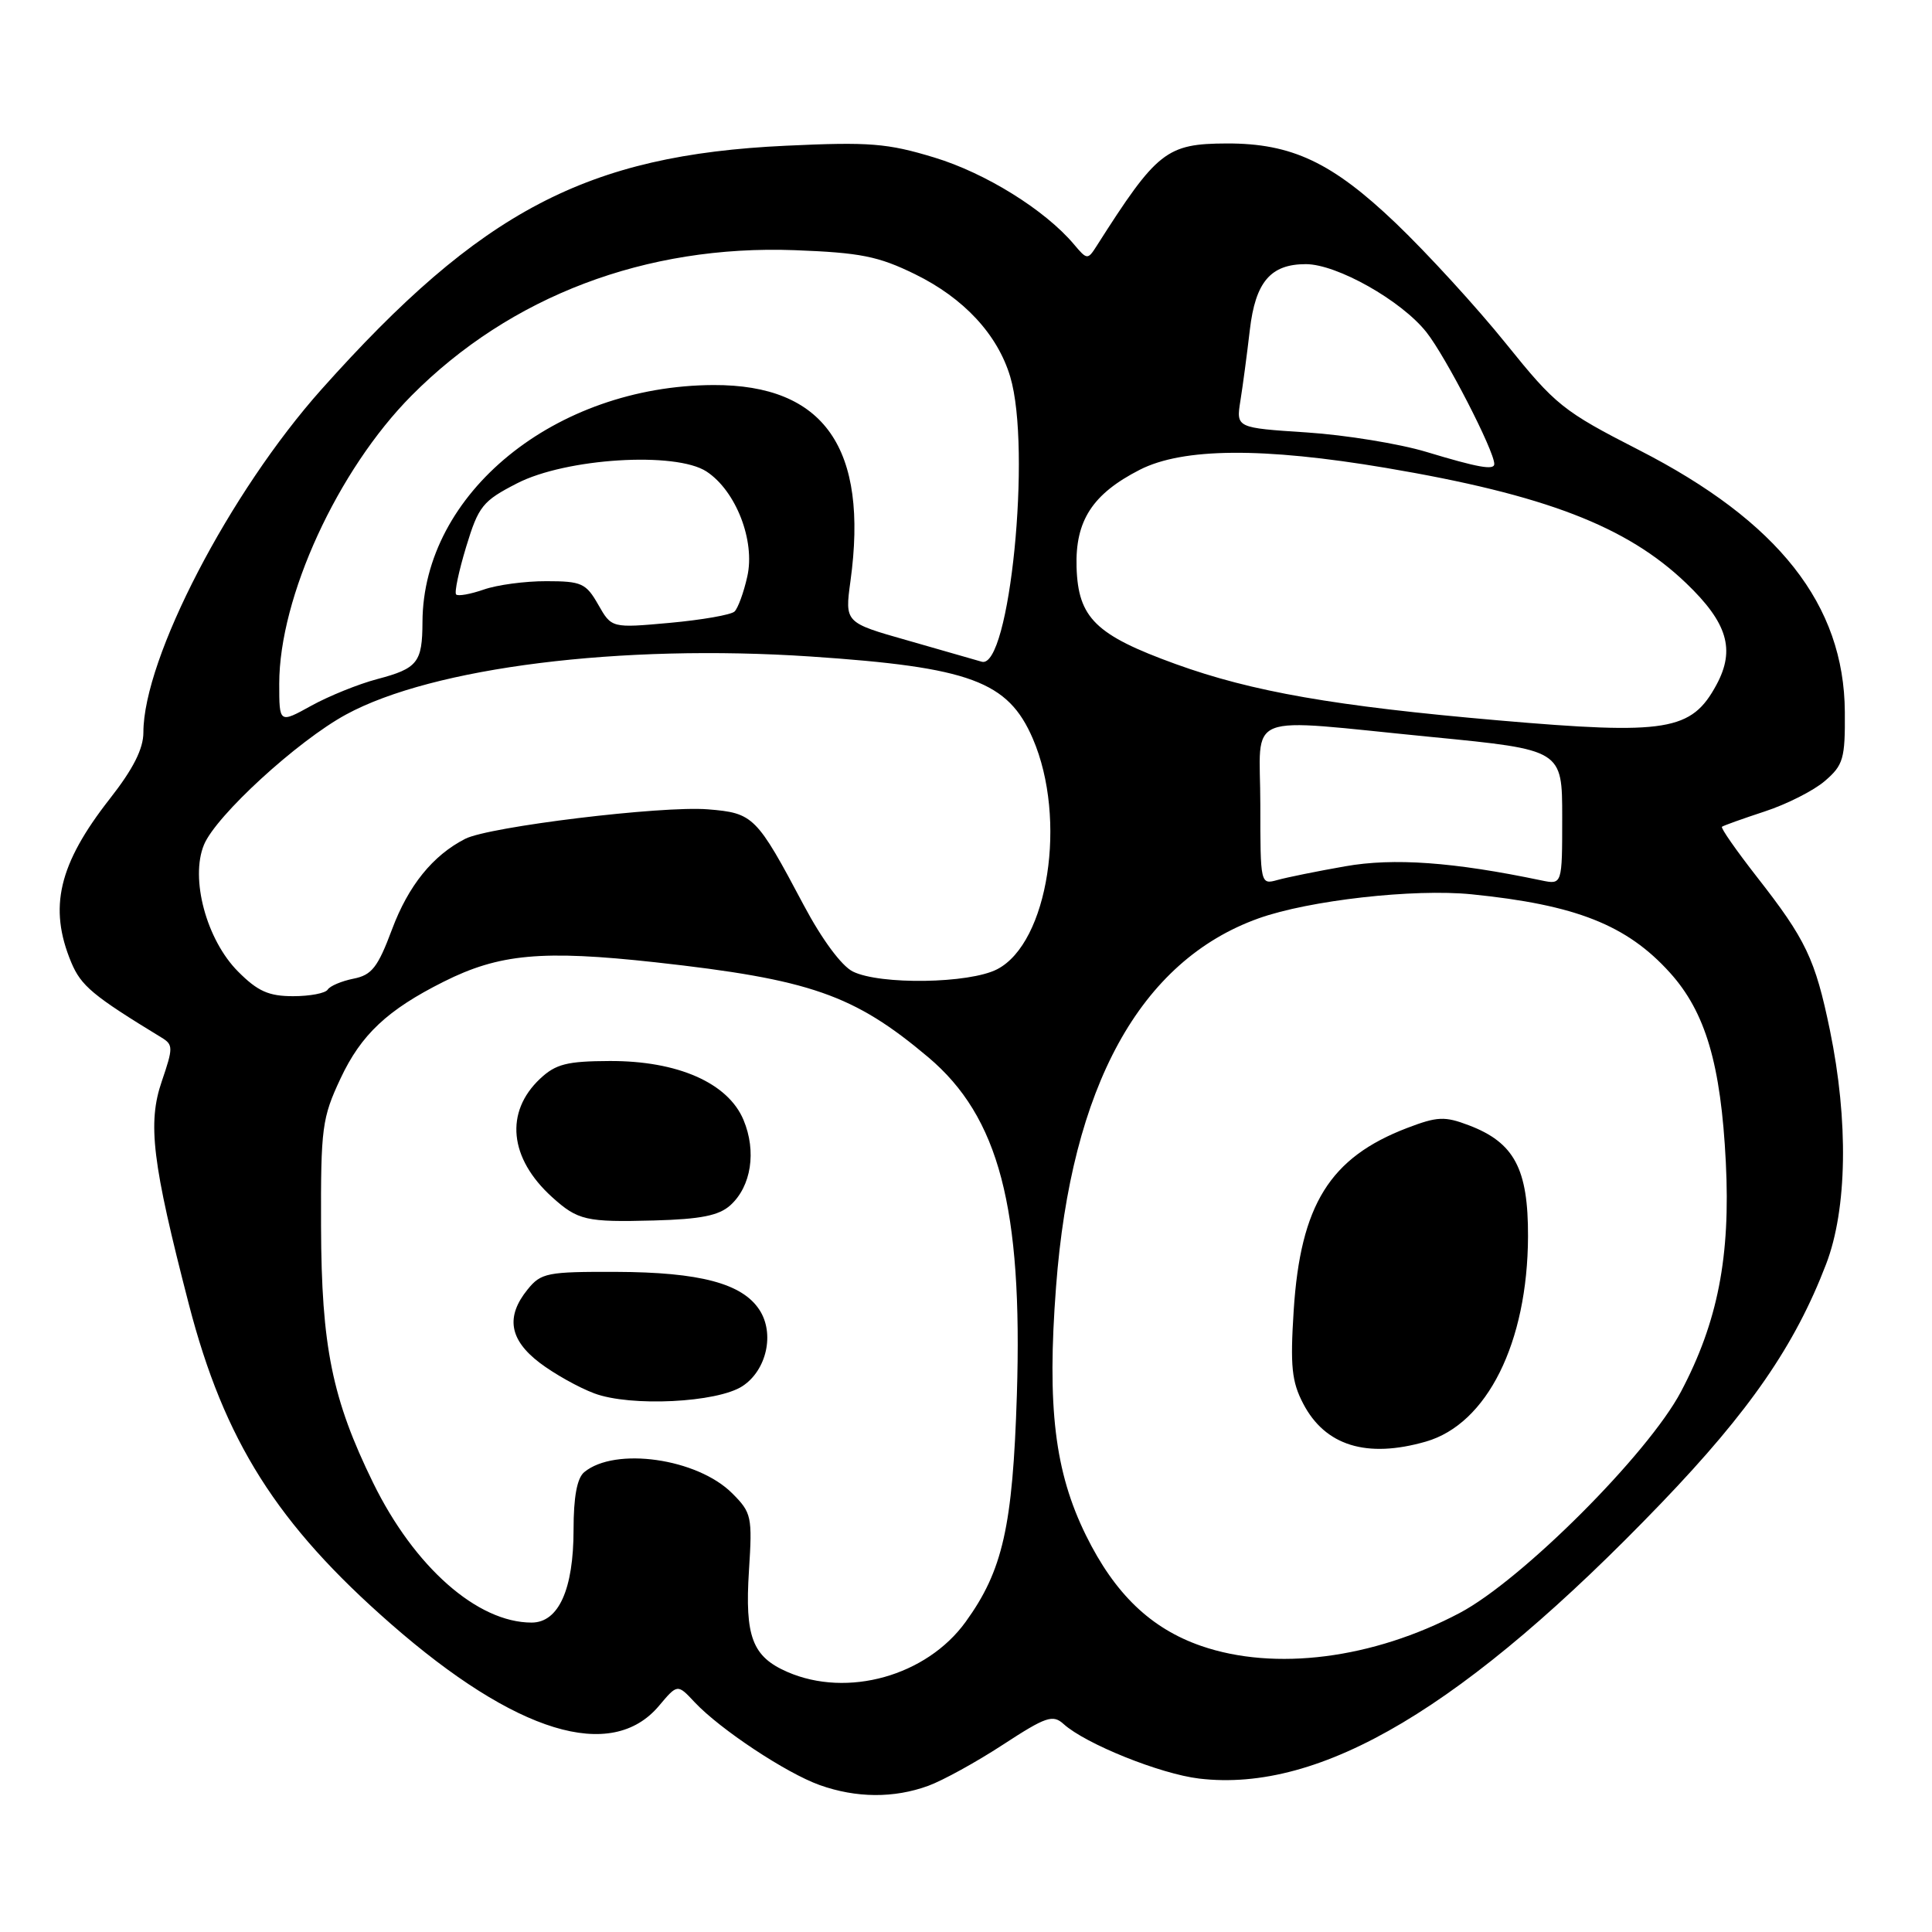 <?xml version="1.0" encoding="UTF-8" standalone="no"?>
<!DOCTYPE svg PUBLIC "-//W3C//DTD SVG 1.1//EN" "http://www.w3.org/Graphics/SVG/1.1/DTD/svg11.dtd" >
<svg xmlns="http://www.w3.org/2000/svg" xmlns:xlink="http://www.w3.org/1999/xlink" version="1.1" viewBox="0 0 256 256">
 <g >
 <path fill="currentColor"
d=" M 123.00 236.63 C 124.92 235.93 129.39 233.47 132.91 231.17 C 138.61 227.45 139.51 227.15 140.94 228.45 C 143.85 231.08 153.75 235.06 158.89 235.67 C 175.06 237.59 194.17 226.20 220.14 199.16 C 231.85 186.96 237.85 178.26 241.97 167.50 C 244.77 160.20 244.95 148.54 242.47 136.49 C 240.52 127.07 239.30 124.50 232.78 116.17 C 230.06 112.68 227.98 109.71 228.17 109.55 C 228.35 109.40 230.89 108.49 233.81 107.53 C 236.73 106.58 240.33 104.76 241.81 103.48 C 244.25 101.38 244.50 100.54 244.45 94.33 C 244.36 80.13 235.68 69.10 217.15 59.62 C 207.10 54.48 206.11 53.68 199.55 45.53 C 195.72 40.77 189.16 33.60 184.97 29.59 C 176.51 21.51 171.17 18.99 162.57 19.01 C 154.55 19.04 153.32 20.01 145.30 32.61 C 144.13 34.44 144.04 34.44 142.30 32.37 C 138.47 27.83 130.60 22.93 123.80 20.87 C 117.58 18.98 115.22 18.79 104.12 19.31 C 77.76 20.54 63.74 27.90 42.62 51.57 C 30.42 65.24 19.00 87.24 19.00 97.05 C 19.00 99.22 17.65 101.89 14.56 105.83 C 7.76 114.51 6.41 120.25 9.44 127.52 C 10.75 130.64 12.29 131.93 21.43 137.50 C 22.95 138.43 22.95 138.85 21.44 143.27 C 19.53 148.83 20.16 154.03 25.02 172.81 C 29.71 190.91 36.69 201.96 51.80 215.18 C 68.36 229.67 81.01 233.53 87.32 226.03 C 89.77 223.12 89.77 223.12 92.05 225.56 C 95.44 229.16 104.17 234.94 108.61 236.53 C 113.46 238.26 118.46 238.29 123.00 236.63 Z  M 104.33 221.54 C 99.69 219.52 98.68 216.87 99.24 208.13 C 99.70 200.95 99.59 200.44 97.02 197.87 C 92.39 193.24 81.49 191.69 77.41 195.07 C 76.46 195.86 76.00 198.36 76.00 202.67 C 76.00 210.60 74.02 215.00 70.44 215.00 C 63.26 215.00 54.91 207.64 49.45 196.50 C 44.01 185.39 42.59 178.44 42.54 162.50 C 42.50 149.42 42.67 148.13 45.13 142.89 C 47.85 137.09 51.33 133.82 58.77 130.09 C 66.15 126.38 71.83 125.86 86.86 127.51 C 107.37 129.78 113.14 131.79 123.00 140.09 C 132.37 148.00 135.52 160.01 134.74 184.83 C 134.19 202.28 132.87 208.11 127.95 214.91 C 122.77 222.07 112.29 225.01 104.33 221.54 Z  M 98.38 183.67 C 101.59 181.57 102.68 176.68 100.62 173.55 C 98.34 170.06 92.72 168.57 81.66 168.53 C 72.51 168.50 71.69 168.66 69.91 170.86 C 66.99 174.46 67.49 177.51 71.50 180.57 C 73.42 182.03 76.68 183.86 78.75 184.63 C 83.55 186.43 95.04 185.86 98.38 183.67 Z  M 96.78 159.70 C 99.55 157.19 100.26 152.56 98.52 148.40 C 96.47 143.49 89.79 140.55 80.77 140.59 C 75.13 140.61 73.64 140.99 71.57 142.93 C 66.86 147.36 67.47 153.48 73.15 158.62 C 76.57 161.71 77.66 161.96 86.65 161.72 C 92.87 161.55 95.26 161.07 96.78 159.70 Z  M 159.18 218.10 C 152.50 215.79 147.72 211.21 143.89 203.43 C 139.76 195.03 138.72 186.47 139.93 170.53 C 141.93 143.94 151.07 127.31 166.76 121.69 C 173.44 119.30 187.33 117.73 195.00 118.50 C 208.80 119.89 215.56 122.56 221.26 128.87 C 225.99 134.10 228.03 141.02 228.68 154.00 C 229.31 166.49 227.62 175.16 222.74 184.40 C 218.39 192.64 201.65 209.38 193.41 213.73 C 181.90 219.81 168.92 221.46 159.18 218.10 Z  M 188.93 191.02 C 197.05 188.69 202.42 177.91 202.47 163.83 C 202.50 154.88 200.66 151.40 194.64 149.11 C 191.43 147.89 190.47 147.93 186.46 149.46 C 176.21 153.38 172.32 159.63 171.42 173.65 C 170.95 181.02 171.16 183.08 172.68 185.99 C 175.59 191.57 181.09 193.27 188.93 191.02 Z  M 31.56 128.75 C 27.36 124.55 25.17 116.41 27.03 111.93 C 28.63 108.07 39.41 98.18 45.85 94.68 C 57.35 88.42 82.27 85.31 107.39 86.99 C 128.56 88.41 133.58 90.27 136.86 97.89 C 141.44 108.53 138.90 124.93 132.13 128.43 C 128.45 130.34 116.60 130.52 113.00 128.73 C 111.50 127.98 108.90 124.46 106.50 119.94 C 100.23 108.12 99.84 107.73 93.79 107.24 C 87.68 106.75 64.80 109.53 61.64 111.15 C 57.34 113.35 54.11 117.35 51.94 123.16 C 50.06 128.18 49.27 129.20 46.84 129.68 C 45.25 130.00 43.72 130.65 43.42 131.13 C 43.12 131.61 41.06 132.00 38.84 132.00 C 35.61 132.00 34.15 131.35 31.56 128.75 Z  M 167.00 106.62 C 167.00 94.09 164.25 95.17 189.75 97.66 C 207.00 99.35 207.00 99.35 207.00 108.29 C 207.00 117.23 207.00 117.23 204.25 116.66 C 192.60 114.22 184.67 113.65 178.24 114.79 C 174.53 115.44 170.49 116.26 169.25 116.61 C 167.02 117.23 167.00 117.15 167.00 106.62 Z  M 198.50 95.45 C 176.87 93.57 165.92 91.66 155.78 87.99 C 145.18 84.15 142.86 81.89 142.65 75.16 C 142.46 68.99 144.76 65.45 151.02 62.25 C 156.74 59.33 167.34 59.25 183.65 62.00 C 204.71 65.56 215.54 69.72 223.42 77.27 C 228.90 82.52 229.96 86.06 227.45 90.72 C 224.14 96.86 220.90 97.39 198.50 95.45 Z  M 37.00 90.60 C 37.00 79.14 44.74 62.28 54.54 52.41 C 67.63 39.23 85.58 32.42 105.31 33.15 C 114.00 33.48 116.38 33.95 121.24 36.33 C 127.70 39.49 132.18 44.31 133.86 49.92 C 136.71 59.45 133.78 88.77 130.08 87.68 C 129.21 87.42 124.77 86.15 120.22 84.85 C 111.94 82.50 111.94 82.50 112.69 77.00 C 115.11 59.39 109.22 50.97 94.54 51.02 C 73.55 51.11 56.05 65.36 55.98 82.43 C 55.96 87.78 55.34 88.57 50.00 89.98 C 47.52 90.63 43.59 92.22 41.25 93.51 C 37.00 95.86 37.00 95.86 37.00 90.60 Z  M 79.27 80.12 C 77.65 77.28 77.06 77.01 72.40 77.01 C 69.59 77.00 65.86 77.50 64.10 78.12 C 62.34 78.73 60.69 79.03 60.44 78.77 C 60.19 78.52 60.79 75.68 61.77 72.45 C 63.41 67.06 63.95 66.39 68.50 64.05 C 74.97 60.71 89.53 59.80 93.62 62.48 C 97.52 65.04 100.09 71.66 99.02 76.39 C 98.55 78.51 97.78 80.60 97.33 81.03 C 96.87 81.47 93.02 82.14 88.77 82.53 C 81.04 83.23 81.04 83.23 79.27 80.12 Z  M 189.00 59.88 C 185.43 58.80 178.29 57.64 173.15 57.30 C 163.79 56.69 163.79 56.69 164.36 53.10 C 164.68 51.12 165.24 46.89 165.61 43.71 C 166.35 37.36 168.36 35.00 173.03 35.00 C 177.14 35.00 185.69 39.82 189.01 44.02 C 191.57 47.25 198.00 59.74 198.00 61.48 C 198.00 62.34 195.85 61.95 189.00 59.88 Z "/>
</g>
</svg>